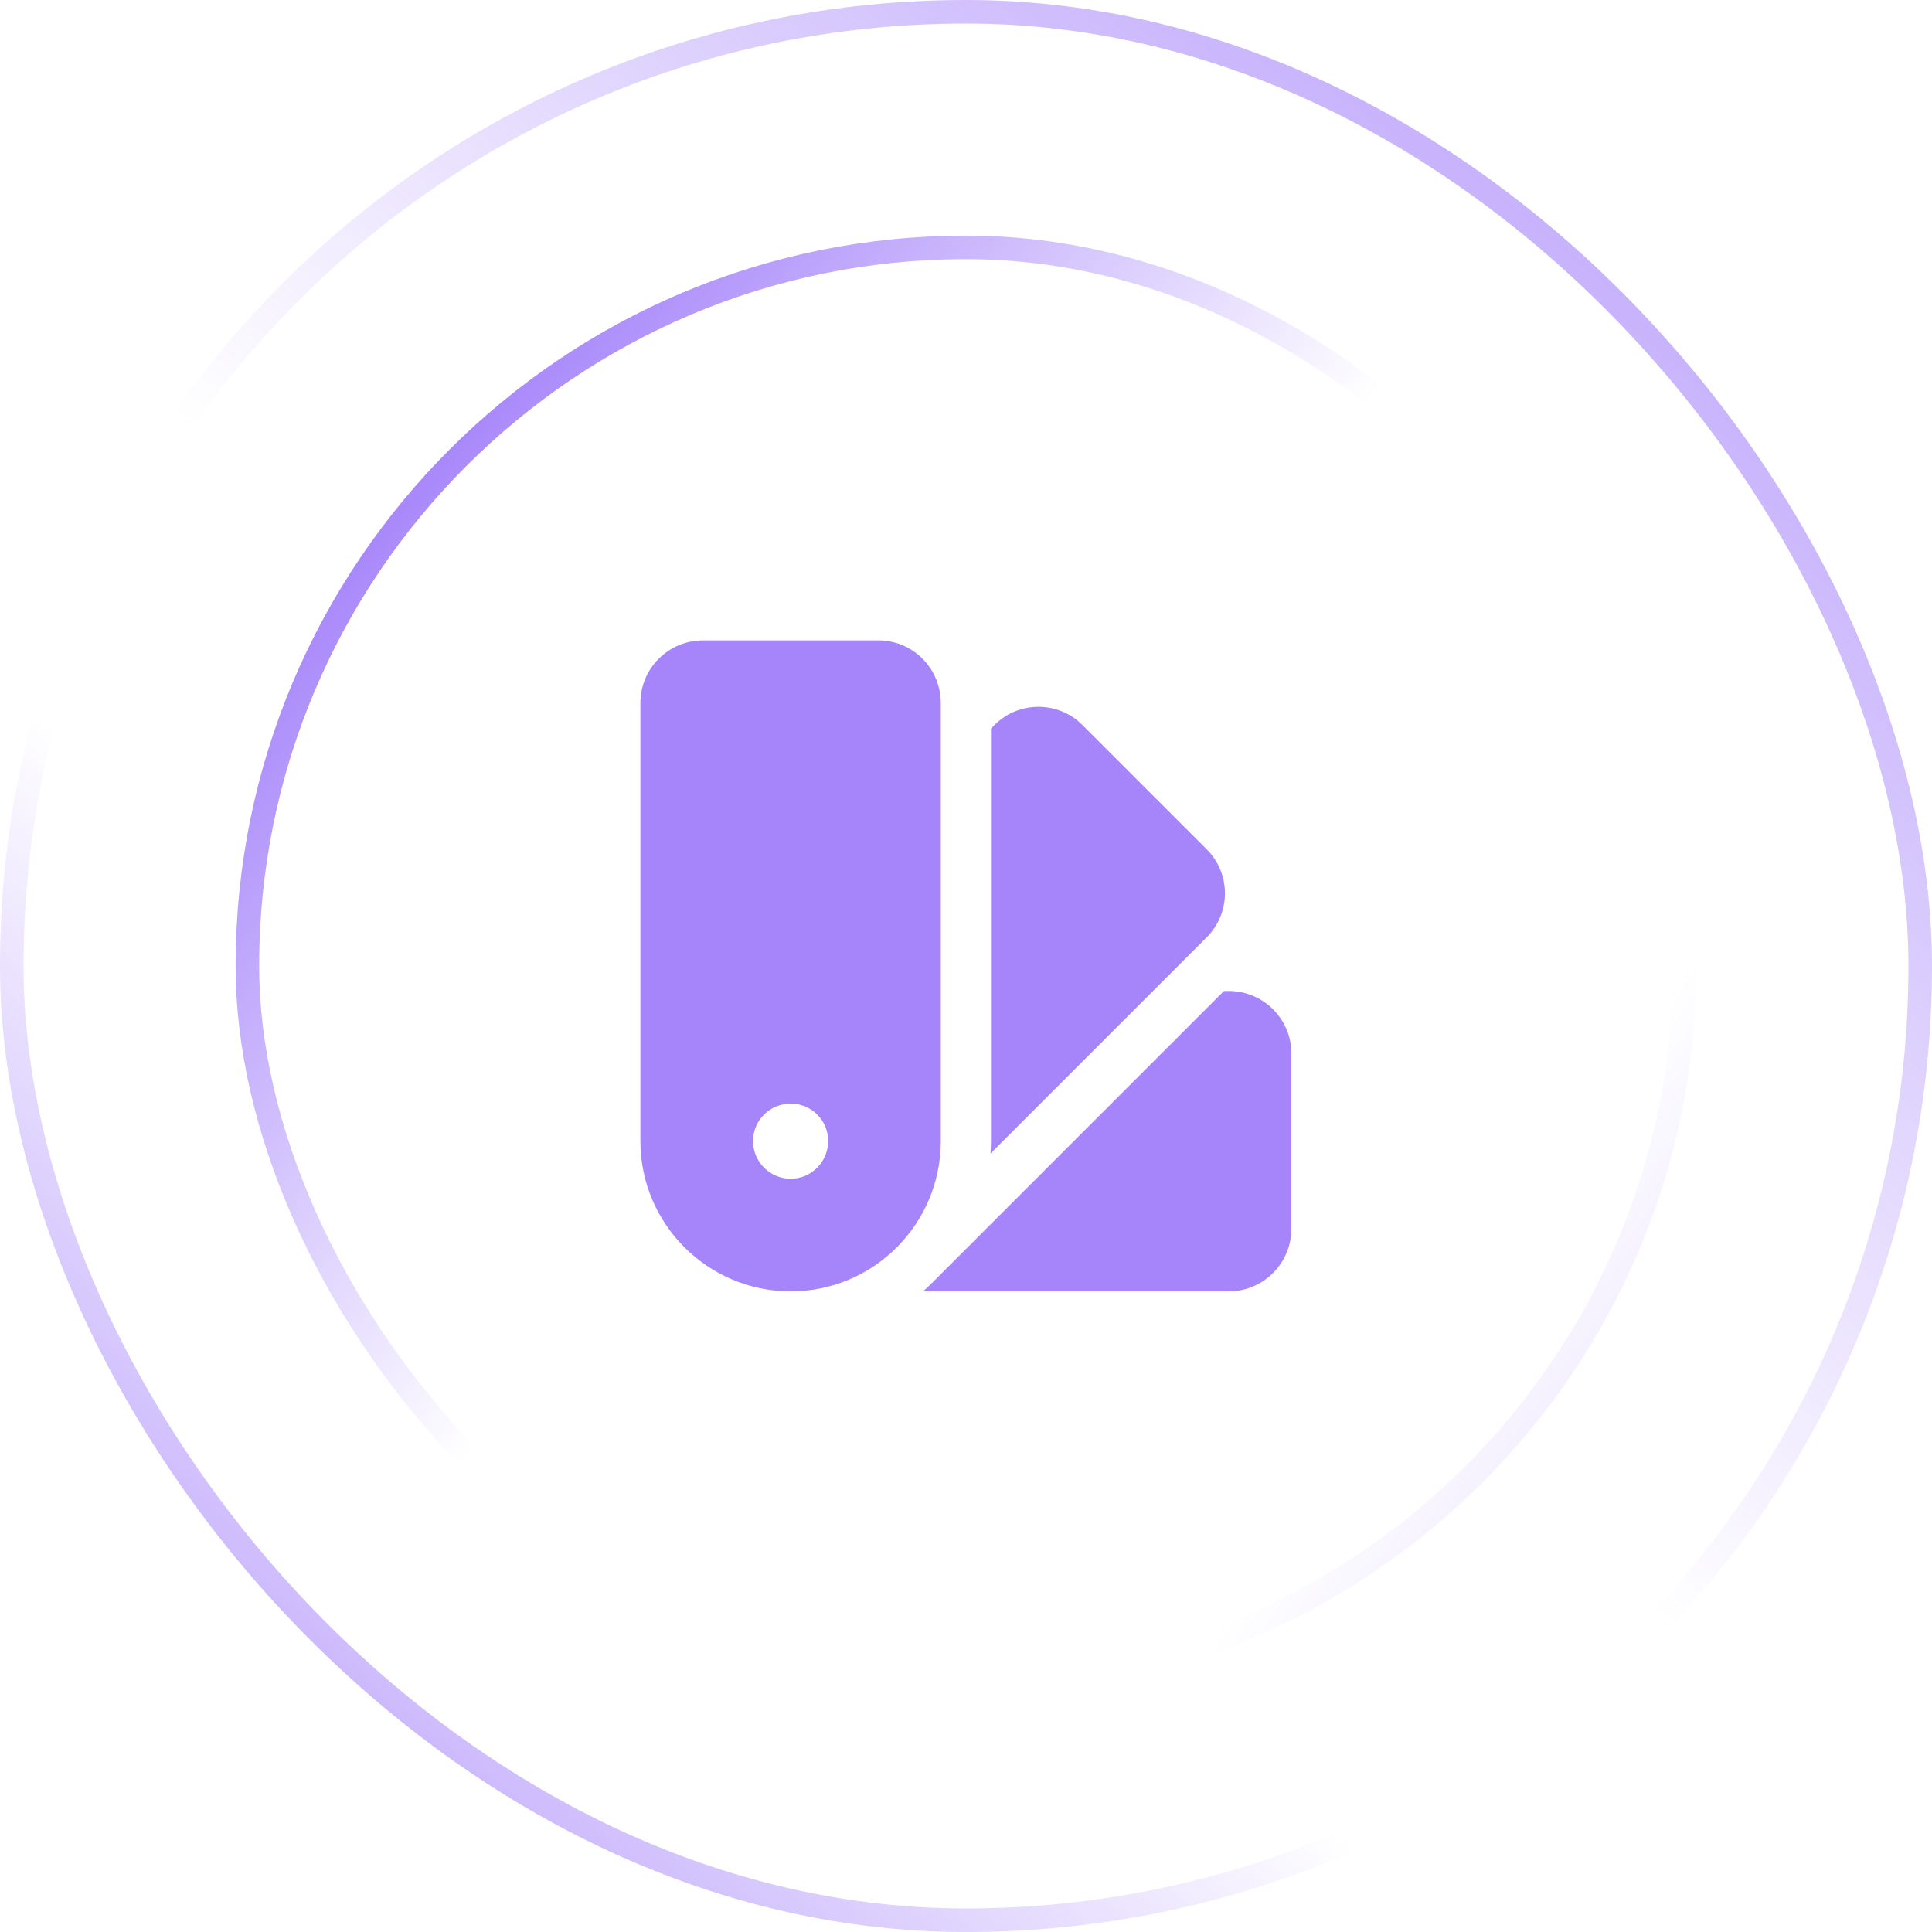 <svg width="82" height="82" viewBox="0 0 82 82" fill="none" xmlns="http://www.w3.org/2000/svg" xmlns:xlink="http://www.w3.org/1999/xlink">
	<desc>
			Created with Pixso.
	</desc>
	<defs>
		<clipPath id="clip122_2111">
			<rect id="Icon" width="34" height="34" transform="translate(24 24)" fill="white" fill-opacity="0"/>
		</clipPath>
		<linearGradient id="paint_linear_104_11609_0" x1="6.75" y1="86.5" x2="85.75" y2="-5.5" gradientUnits="userSpaceOnUse">
			<stop stop-color="#A685FA"/>
			<stop offset="0.324" stop-color="#A685FA" stop-opacity="0"/>
		</linearGradient>
		<linearGradient id="paint_linear_104_11609_1" x1="81.75" y1="-10.5" x2="6.75" y2="82" gradientUnits="userSpaceOnUse">
			<stop stop-color="#A685FA"/>
			<stop offset="0.577" stop-color="#A685FA" stop-opacity="0"/>
		</linearGradient>
		<linearGradient id="paint_linear_104_11610_0" x1="3.25" y1="13.5" x2="71.75" y2="72" gradientUnits="userSpaceOnUse">
			<stop stop-color="#A685FA"/>
			<stop offset="0.324" stop-color="#A685FA" stop-opacity="0"/>
		</linearGradient>
		<linearGradient id="paint_linear_104_11610_1" x1="84.25" y1="86" x2="12.25" y2="35" gradientUnits="userSpaceOnUse">
			<stop stop-color="#A685FA"/>
			<stop offset="0.577" stop-color="#A685FA" stop-opacity="0"/>
		</linearGradient>
	</defs>
	<g clip-path="url(#clip122_2111)">
		<path id="Subtract" d="M27.18 29.84C27.18 28.37 28.37 27.18 29.84 27.18L37.28 27.18C38.75 27.18 39.93 28.37 39.93 29.84L39.93 48.43C39.93 51.95 37.08 54.81 33.56 54.81C30.04 54.81 27.18 51.95 27.18 48.43L27.18 29.84ZM51.21 39.79L42.04 48.96C42.05 48.79 42.06 48.61 42.06 48.43L42.06 30.92L42.2 30.78C43.23 29.74 44.92 29.74 45.95 30.78L51.21 36.04C52.25 37.07 52.25 38.76 51.21 39.79ZM39.18 54.81L52.15 54.81C53.62 54.81 54.81 53.62 54.81 52.15L54.81 44.71C54.81 43.25 53.62 42.06 52.15 42.06L51.95 42.06L39.57 54.44C39.44 54.57 39.31 54.69 39.18 54.81ZM33.56 50.03C34.44 50.03 35.15 49.31 35.15 48.43C35.15 47.55 34.44 46.84 33.56 46.84C32.68 46.84 31.96 47.55 31.96 48.43C31.96 49.31 32.68 50.03 33.56 50.03Z" fill="#A685FA" fill-opacity="1" fill-rule="evenodd"/>
	</g>
	<rect id="Container" rx="30.5" width="61" height="61" transform="translate(10.5 10.5)" stroke="url(#paint_linear_104_11610_0)" stroke-opacity="1" stroke-width="1"/>
	<rect id="Container" rx="30.5" width="61" height="61" transform="translate(10.5 10.5)" stroke="url(#paint_linear_104_11610_1)" stroke-opacity="1" stroke-width="1"/>
	<rect id="Icon Container" rx="40.5" width="81" height="81" transform="translate(0.5 0.5)" stroke="url(#paint_linear_104_11609_0)" stroke-opacity="1" stroke-width="1"/>
	<rect id="Icon Container" rx="40.5" width="81" height="81" transform="translate(0.5 0.5)" stroke="url(#paint_linear_104_11609_1)" stroke-opacity="1" stroke-width="1"/>
</svg>
